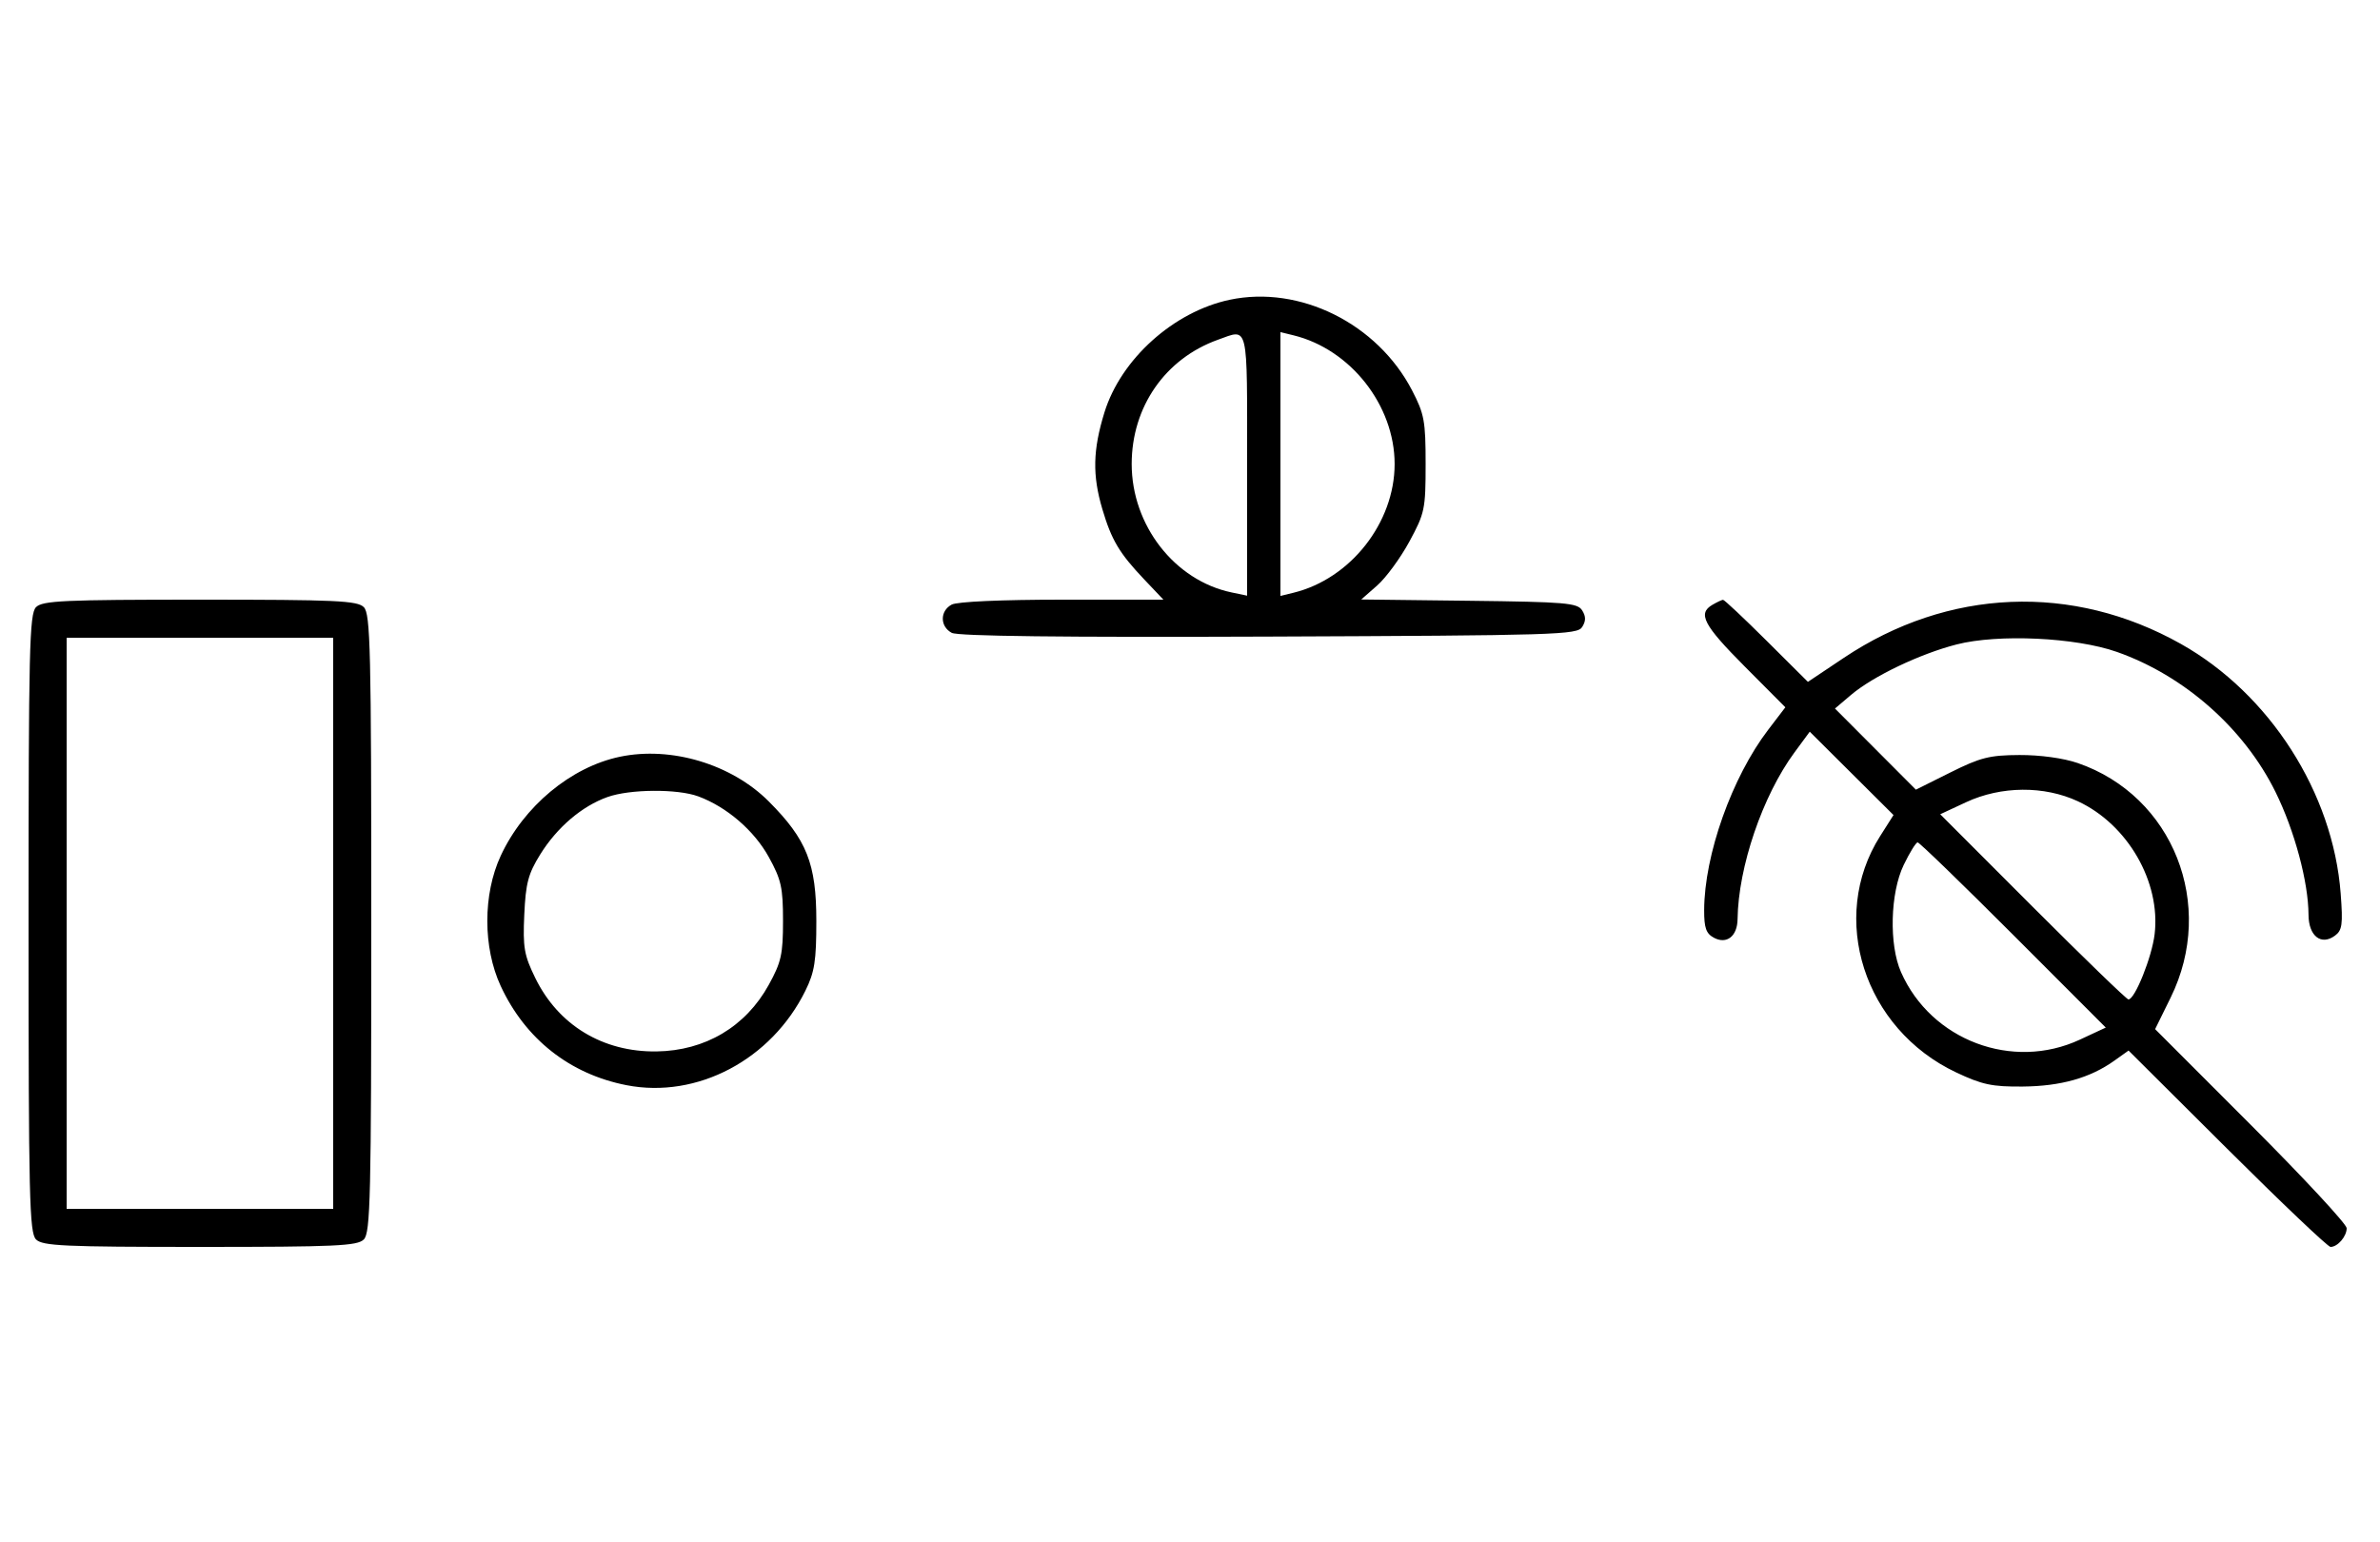 <svg xmlns="http://www.w3.org/2000/svg" width="500" height="324" viewBox="0 0 500 324" version="1.1">
	<path d="M 258.355 62.986 C 246.577 65.470, 235.489 75.439, 232.023 86.661 C 229.586 94.552, 229.473 99.861, 231.590 106.991 C 233.524 113.502, 235.149 116.229, 240.385 121.750 L 244.416 126 223.142 126 C 210.390 126, 201.094 126.415, 199.934 127.035 C 197.440 128.370, 197.448 131.634, 199.948 132.972 C 201.256 133.672, 223.132 133.930, 266.589 133.757 C 326.951 133.517, 331.356 133.383, 332.386 131.750 C 333.191 130.474, 333.191 129.526, 332.387 128.250 C 331.398 126.681, 328.941 126.472, 308.628 126.231 L 285.973 125.962 289.329 123.016 C 291.174 121.396, 294.217 117.242, 296.092 113.785 C 299.323 107.826, 299.500 106.982, 299.499 97.500 C 299.499 88.448, 299.227 86.979, 296.639 82 C 289.345 67.972, 273.061 59.884, 258.355 62.986 M 255.885 71.380 C 244.798 75.342, 237.750 85.493, 237.750 97.500 C 237.750 110.383, 246.781 121.986, 258.750 124.481 L 262 125.159 262 97.579 C 262 67.470, 262.371 69.062, 255.885 71.380 M 269 97.500 L 269 125.217 271.750 124.543 C 283.731 121.608, 292.989 109.820, 292.989 97.500 C 292.989 85.180, 283.731 73.392, 271.750 70.457 L 269 69.783 269 97.500 M 7.571 127.571 C 6.175 128.968, 6 136.372, 6 194 C 6 251.628, 6.175 259.032, 7.571 260.429 C 8.936 261.793, 13.463 262, 42 262 C 70.537 262, 75.064 261.793, 76.429 260.429 C 77.825 259.032, 78 251.628, 78 194 C 78 136.372, 77.825 128.968, 76.429 127.571 C 75.064 126.207, 70.537 126, 42 126 C 13.463 126, 8.936 126.207, 7.571 127.571 M 359.750 127.080 C 356.605 128.912, 357.875 131.334, 366.537 140.038 L 375.075 148.615 371.482 153.319 C 363.850 163.315, 358.060 179.610, 358.017 191.215 C 358.004 194.965, 358.422 196.156, 360.064 197.034 C 362.757 198.476, 364.987 196.723, 365.035 193.128 C 365.180 182.180, 370.293 167.189, 376.974 158.120 L 380.200 153.741 388.998 162.498 L 397.795 171.254 394.982 175.689 C 384.101 192.847, 391.608 216.194, 410.942 225.326 C 416.419 227.912, 418.517 228.359, 424.942 228.302 C 432.932 228.233, 439.086 226.499, 444.154 222.890 L 447.176 220.738 467.892 241.369 C 479.286 252.716, 489.057 262, 489.604 262 C 491.105 262, 493 259.800, 493 258.059 C 493 257.211, 483.945 247.455, 472.879 236.378 L 452.757 216.239 456.011 209.628 C 465.608 190.136, 456.540 167.225, 436.500 160.329 C 433.508 159.300, 428.591 158.622, 424.258 158.643 C 417.976 158.673, 416.054 159.157, 409.758 162.300 L 402.500 165.922 394 157.399 L 385.500 148.875 388.866 146.017 C 393.482 142.100, 403.351 137.381, 411.060 135.406 C 419.800 133.167, 436.050 133.925, 444.723 136.976 C 458.903 141.965, 471.475 153.071, 478.055 166.423 C 482.058 174.544, 484.950 185.314, 484.983 192.215 C 485.003 196.661, 487.614 198.734, 490.518 196.611 C 492.065 195.479, 492.233 194.264, 491.741 187.754 C 490.140 166.586, 476.830 145.790, 458.167 135.296 C 435.413 122.501, 409.245 123.585, 387.352 138.227 L 379.812 143.271 371.136 134.635 C 366.364 129.886, 362.244 126.014, 361.980 126.030 C 361.716 126.047, 360.712 126.519, 359.750 127.080 M 14 194 L 14 254 42 254 L 70 254 70 194 L 70 134 42 134 L 14 134 14 194 M 130.223 159.008 C 119.939 161.164, 110.017 169.415, 105.189 179.825 C 101.440 187.907, 101.440 199.093, 105.189 207.175 C 110.358 218.320, 119.718 225.697, 131.635 228.019 C 146.456 230.908, 162.062 222.659, 169.203 208.162 C 171.135 204.241, 171.500 201.911, 171.500 193.500 C 171.500 181.464, 169.483 176.393, 161.518 168.404 C 153.702 160.563, 140.999 156.749, 130.223 159.008 M 127.627 167.468 C 122.247 169.386, 117.039 173.829, 113.500 179.519 C 110.969 183.589, 110.444 185.570, 110.143 192.193 C 109.830 199.089, 110.110 200.705, 112.454 205.496 C 117.309 215.419, 126.653 221.078, 137.928 220.924 C 148.142 220.784, 156.647 215.739, 161.500 206.939 C 164.130 202.171, 164.500 200.513, 164.500 193.500 C 164.500 186.487, 164.130 184.829, 161.500 180.061 C 158.429 174.492, 152.651 169.526, 146.684 167.326 C 142.327 165.720, 132.323 165.794, 127.627 167.468 M 413.054 168.554 L 407.609 171.089 427.045 190.545 C 437.735 201.245, 446.782 210, 447.151 210 C 448.508 210, 452.084 201.082, 452.653 196.282 C 453.954 185.295, 446.992 173.233, 436.538 168.366 C 429.441 165.061, 420.403 165.134, 413.054 168.554 M 399.933 181.750 C 397.095 187.643, 396.827 198.502, 399.378 204.272 C 405.710 218.598, 422.782 225.039, 436.946 218.446 L 442.391 215.911 422.955 196.455 C 412.265 185.755, 403.227 177, 402.870 177 C 402.513 177, 401.191 179.137, 399.933 181.750 " stroke="none" fill="black" fill-rule="evenodd"/>
</svg>